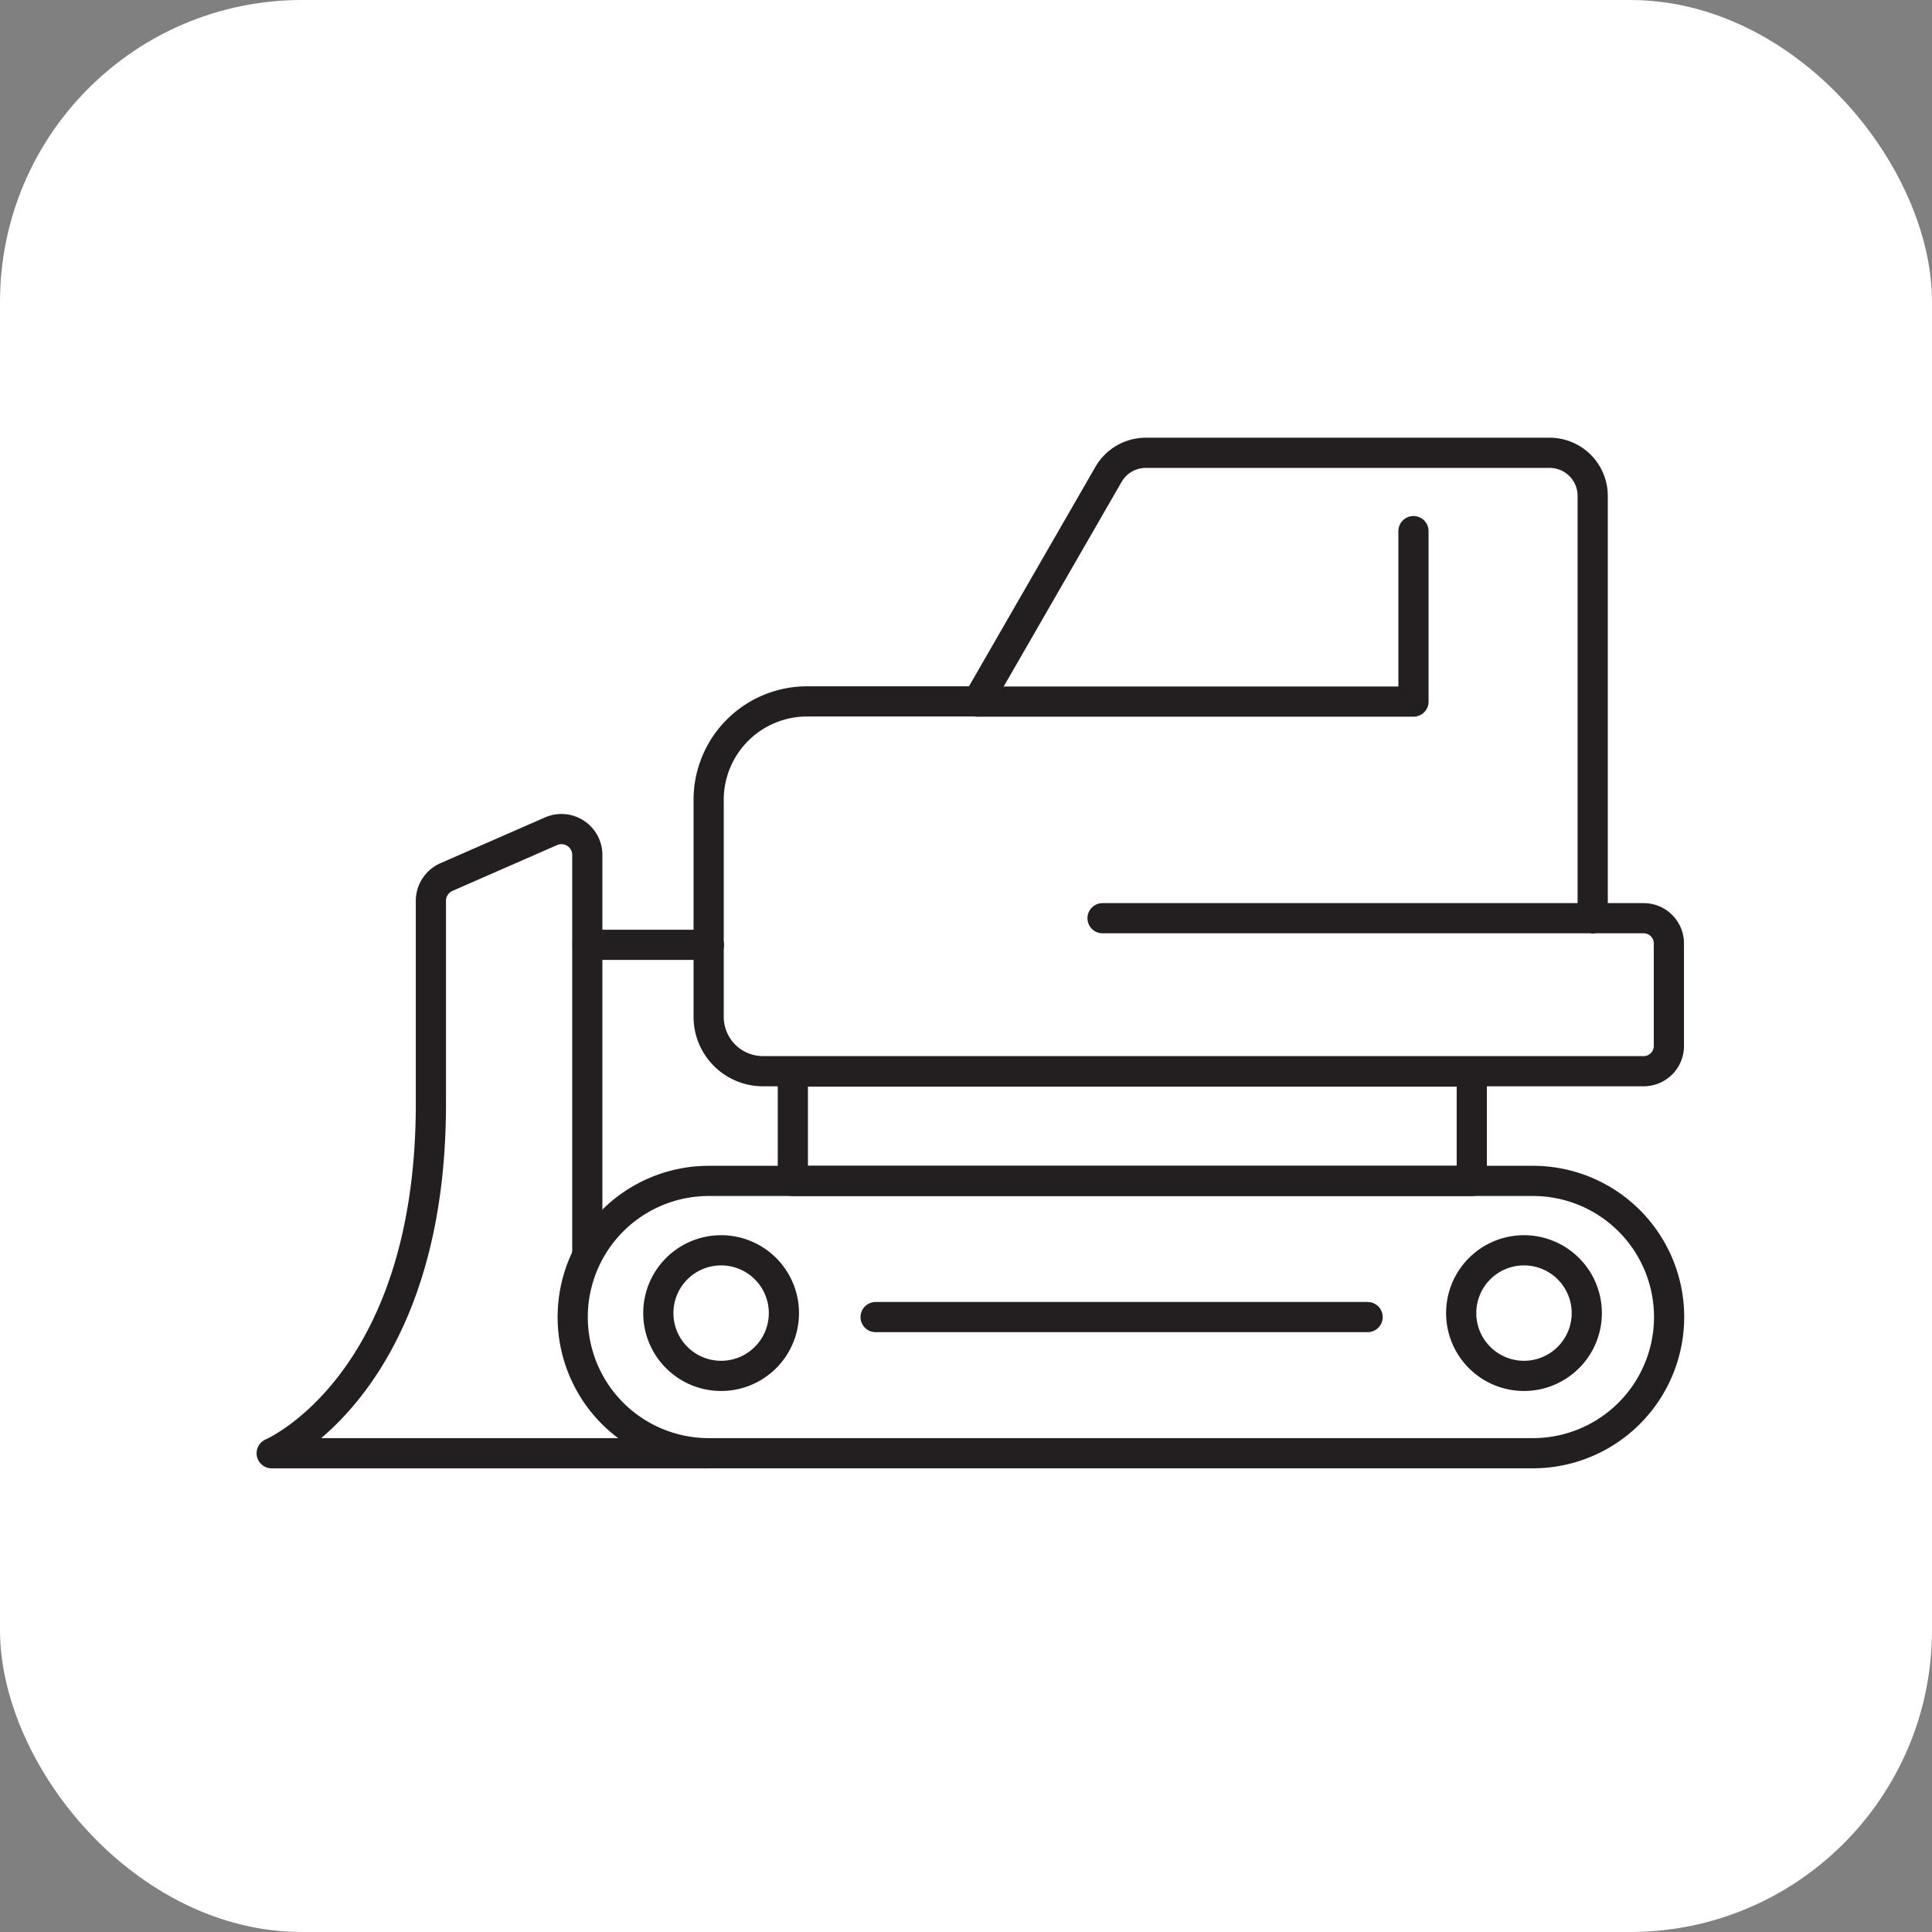 <svg xmlns="http://www.w3.org/2000/svg" width="64" height="64" viewBox="0 0 64 64">
  <rect x="0" y="0" width="64" height="64" fill="#808080" stroke="none"/>
  <g id="Group_616" data-name="Group 616" transform="translate(-1281 -2322)">
    <rect id="Rectangle_271" data-name="Rectangle 271" width="64" height="64" rx="10" transform="translate(1281 2322)" fill="#fff"/>
    <g id="mining-04" transform="translate(1287.71 2326.27)">
      <path id="Path_25" data-name="Path 25" d="M46.9,50.711H19.6A4.508,4.508,0,0,1,15.09,46.2h0A4.508,4.508,0,0,1,19.6,41.69H46.9A4.508,4.508,0,0,1,51.409,46.2h0A4.513,4.513,0,0,1,46.9,50.711Z" transform="translate(-2.828 -6.841)" fill="none" stroke="#231f20" stroke-linecap="round" stroke-linejoin="round" stroke-miterlimit="10" stroke-width="1"/>
      <path id="Path_26" data-name="Path 26" d="M16.773,47.405H2.29s5.274-2.236,5.274-11.577V29.105a.862.862,0,0,1,.514-.787L11.545,26.8a.857.857,0,0,1,1.2.787V40.83" transform="translate(0 -3.534)" fill="none" stroke="#231f20" stroke-linecap="round" stroke-linejoin="round" stroke-miterlimit="10" stroke-width="1"/>
      <rect id="Rectangle_20" data-name="Rectangle 20" width="22.491" height="3.623" transform="translate(19.554 31.227)" fill="none" stroke="#231f20" stroke-linecap="round" stroke-linejoin="round" stroke-miterlimit="10" stroke-width="1"/>
      <path id="Path_27" data-name="Path 27" d="M32.31,19.708H46.746V14.06" transform="translate(-6.633 -0.736)" fill="none" stroke="#231f20" stroke-linecap="round" stroke-linejoin="round" stroke-miterlimit="10" stroke-width="1"/>
      <line id="Line_8" data-name="Line 8" x2="4.02" transform="translate(12.753 27.028)" fill="none" stroke="#231f20" stroke-linecap="round" stroke-linejoin="round" stroke-miterlimit="10" stroke-width="1"/>
      <path id="Path_28" data-name="Path 28" d="M22.89,46.72a2.08,2.08,0,1,1-2.08-2.08A2.08,2.08,0,0,1,22.89,46.72Z" transform="translate(-3.632 -7.492)" fill="none" stroke="#231f20" stroke-linecap="round" stroke-linejoin="round" stroke-miterlimit="10" stroke-width="1"/>
      <path id="Path_29" data-name="Path 29" d="M57.03,46.72a2.08,2.08,0,1,1-2.08-2.08A2.08,2.08,0,0,1,57.03,46.72Z" transform="translate(-11.176 -7.492)" fill="none" stroke="#231f20" stroke-linecap="round" stroke-linejoin="round" stroke-miterlimit="10" stroke-width="1"/>
      <line id="Line_9" data-name="Line 9" x2="16.298" transform="translate(22.296 39.36)" fill="none" stroke="#231f20" stroke-linecap="round" stroke-linejoin="round" stroke-miterlimit="10" stroke-width="1"/>
      <path id="Path_30" data-name="Path 30" d="M33.919,26.147H51.845a.835.835,0,0,1,.834.834v3.4a.835.835,0,0,1-.834.834H22.662a1.8,1.8,0,0,1-1.792-1.792V22.221a3.26,3.26,0,0,1,3.256-3.256h5.656l4.332-7.518a1.427,1.427,0,0,1,1.239-.717H48.737a1.426,1.426,0,0,1,1.418,1.433V26.155" transform="translate(-4.105)" fill="none" stroke="#231f20" stroke-linecap="round" stroke-linejoin="round" stroke-miterlimit="10" stroke-width="1"/>
    </g>
  </g>
</svg>
